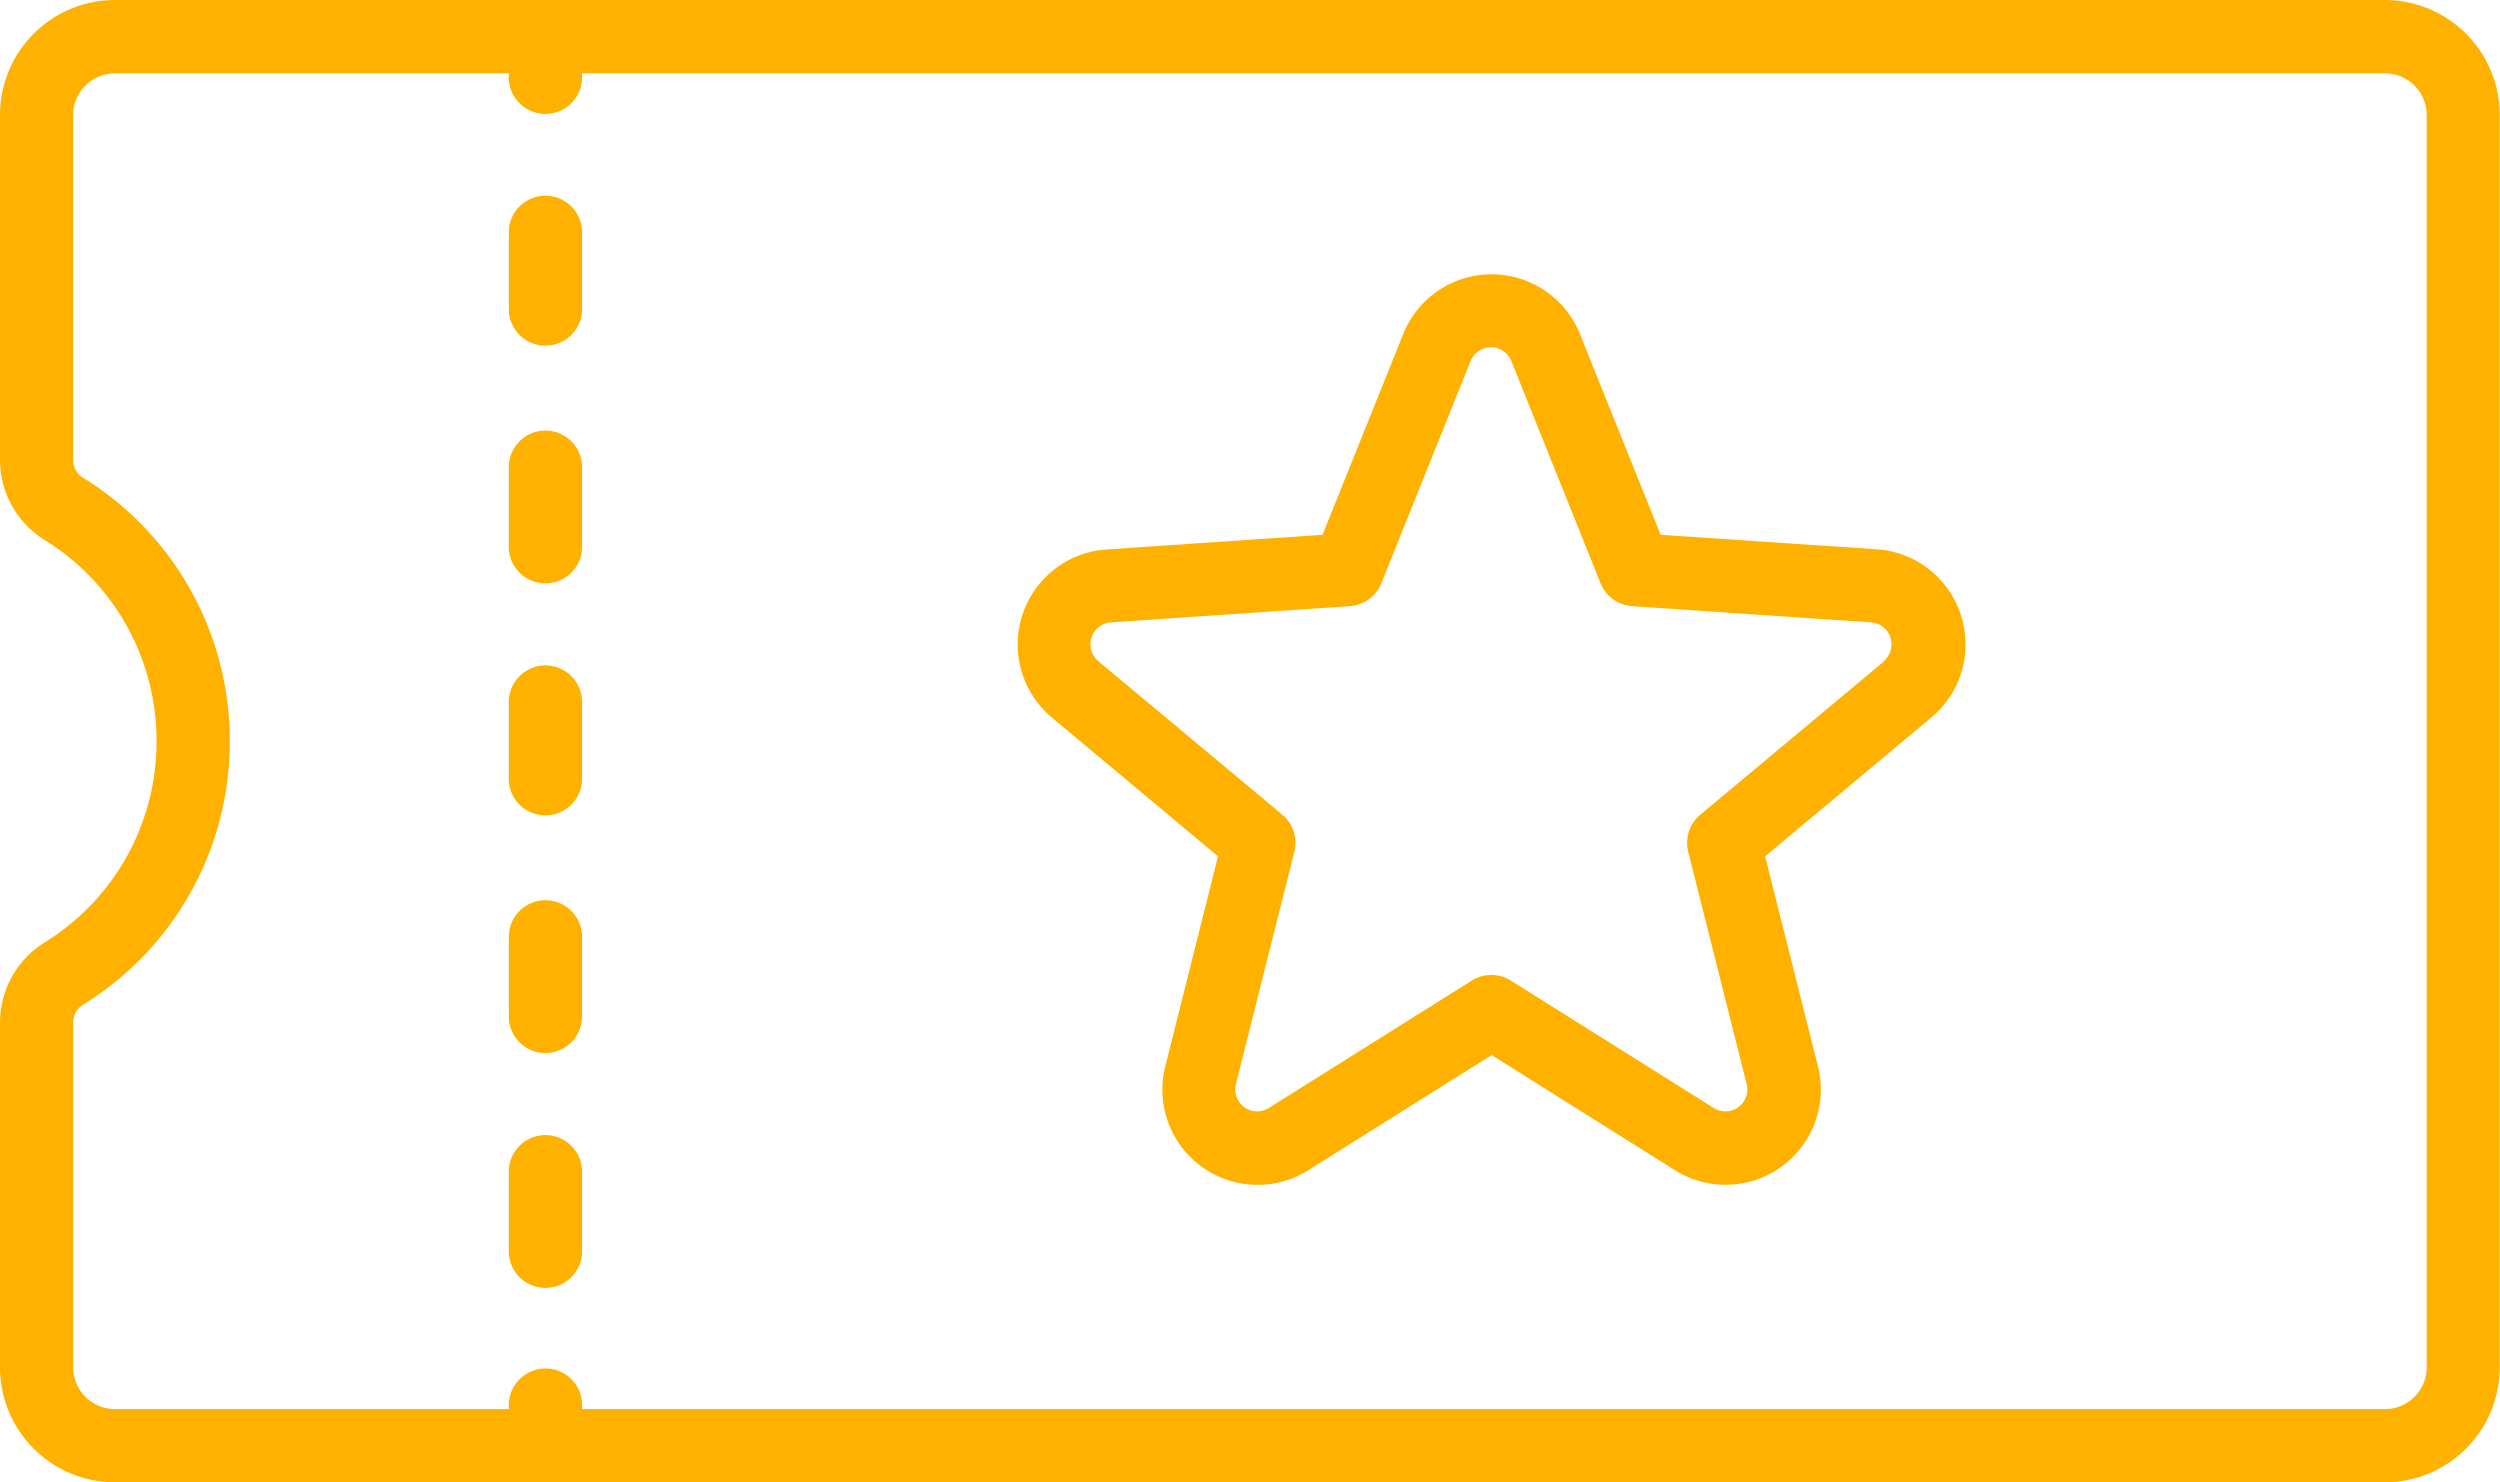 <svg xmlns="http://www.w3.org/2000/svg" width="44.825" height="26.578" viewBox="0 0 44.825 26.578"><defs><style>.a{fill:#ffb100;}</style></defs><g transform="translate(0 -104.209)"><g transform="translate(0 104.209)"><path class="a" d="M42.764,104.209H2.06A2.063,2.063,0,0,0,0,106.269v6.178a1.692,1.692,0,0,0,.786,1.435A4.228,4.228,0,0,1,2.807,117.5a4.228,4.228,0,0,1-2.021,3.616A1.692,1.692,0,0,0,0,122.549v6.178a2.063,2.063,0,0,0,2.06,2.06h40.7a2.063,2.063,0,0,0,2.06-2.06V106.269A2.063,2.063,0,0,0,42.764,104.209Zm.747,24.518a.748.748,0,0,1-.747.747H10.437v-.045a.657.657,0,1,0-1.313,0v.045H2.06a.748.748,0,0,1-.747-.747v-6.178a.371.371,0,0,1,.164-.318A5.533,5.533,0,0,0,4.12,117.5a5.533,5.533,0,0,0-2.644-4.733.371.371,0,0,1-.164-.318v-6.178a.748.748,0,0,1,.747-.747H9.123v.045a.657.657,0,1,0,1.313,0v-.045H42.764a.748.748,0,0,1,.747.747Z" transform="translate(0 -104.209)"/></g><g transform="translate(9.123 116.14)"><path class="a" d="M104.867,240.485a.657.657,0,0,0-.657.657v1.4a.657.657,0,0,0,1.313,0v-1.4A.656.656,0,0,0,104.867,240.485Z" transform="translate(-104.21 -240.485)"/></g><g transform="translate(9.123 107.718)"><path class="a" d="M104.867,144.292a.657.657,0,0,0-.657.657v1.4a.657.657,0,0,0,1.313,0v-1.4A.657.657,0,0,0,104.867,144.292Z" transform="translate(-104.21 -144.292)"/></g><g transform="translate(9.123 111.929)"><path class="a" d="M104.867,192.387a.657.657,0,0,0-.657.657v1.4a.657.657,0,1,0,1.313,0v-1.4A.657.657,0,0,0,104.867,192.387Z" transform="translate(-104.21 -192.387)"/></g><g transform="translate(9.123 120.35)"><path class="a" d="M104.867,288.581a.657.657,0,0,0-.657.657v1.4a.657.657,0,1,0,1.313,0v-1.4A.657.657,0,0,0,104.867,288.581Z" transform="translate(-104.21 -288.581)"/></g><g transform="translate(9.123 124.561)"><path class="a" d="M104.867,336.677a.657.657,0,0,0-.657.657v1.4a.657.657,0,1,0,1.313,0v-1.4A.657.657,0,0,0,104.867,336.677Z" transform="translate(-104.21 -336.677)"/></g><g transform="translate(18.247 109.122)"><path class="a" d="M225.335,166.436a1.7,1.7,0,0,0-1.508-1.176L219.953,165l-1.447-3.6a1.707,1.707,0,0,0-3.168,0l-1.447,3.6-3.874.263a1.707,1.707,0,0,0-.979,3.013l2.98,2.49-.947,3.766a1.707,1.707,0,0,0,2.563,1.862l3.289-2.065,3.288,2.064a1.707,1.707,0,0,0,2.563-1.862l-.947-3.766,2.98-2.49A1.7,1.7,0,0,0,225.335,166.436Zm-1.371.829-3.3,2.754a.657.657,0,0,0-.216.664l1.048,4.165a.393.393,0,0,1-.591.429l-3.638-2.284a.657.657,0,0,0-.7,0l-3.638,2.284a.393.393,0,0,1-.591-.429l1.048-4.165a.656.656,0,0,0-.216-.664l-3.3-2.754a.394.394,0,0,1,.226-.695l4.285-.291a.657.657,0,0,0,.565-.41l1.6-3.986a.394.394,0,0,1,.73,0l1.6,3.986a.657.657,0,0,0,.565.41l4.285.291a.394.394,0,0,1,.226.695Z" transform="translate(-208.425 -160.324)"/></g></g></svg>